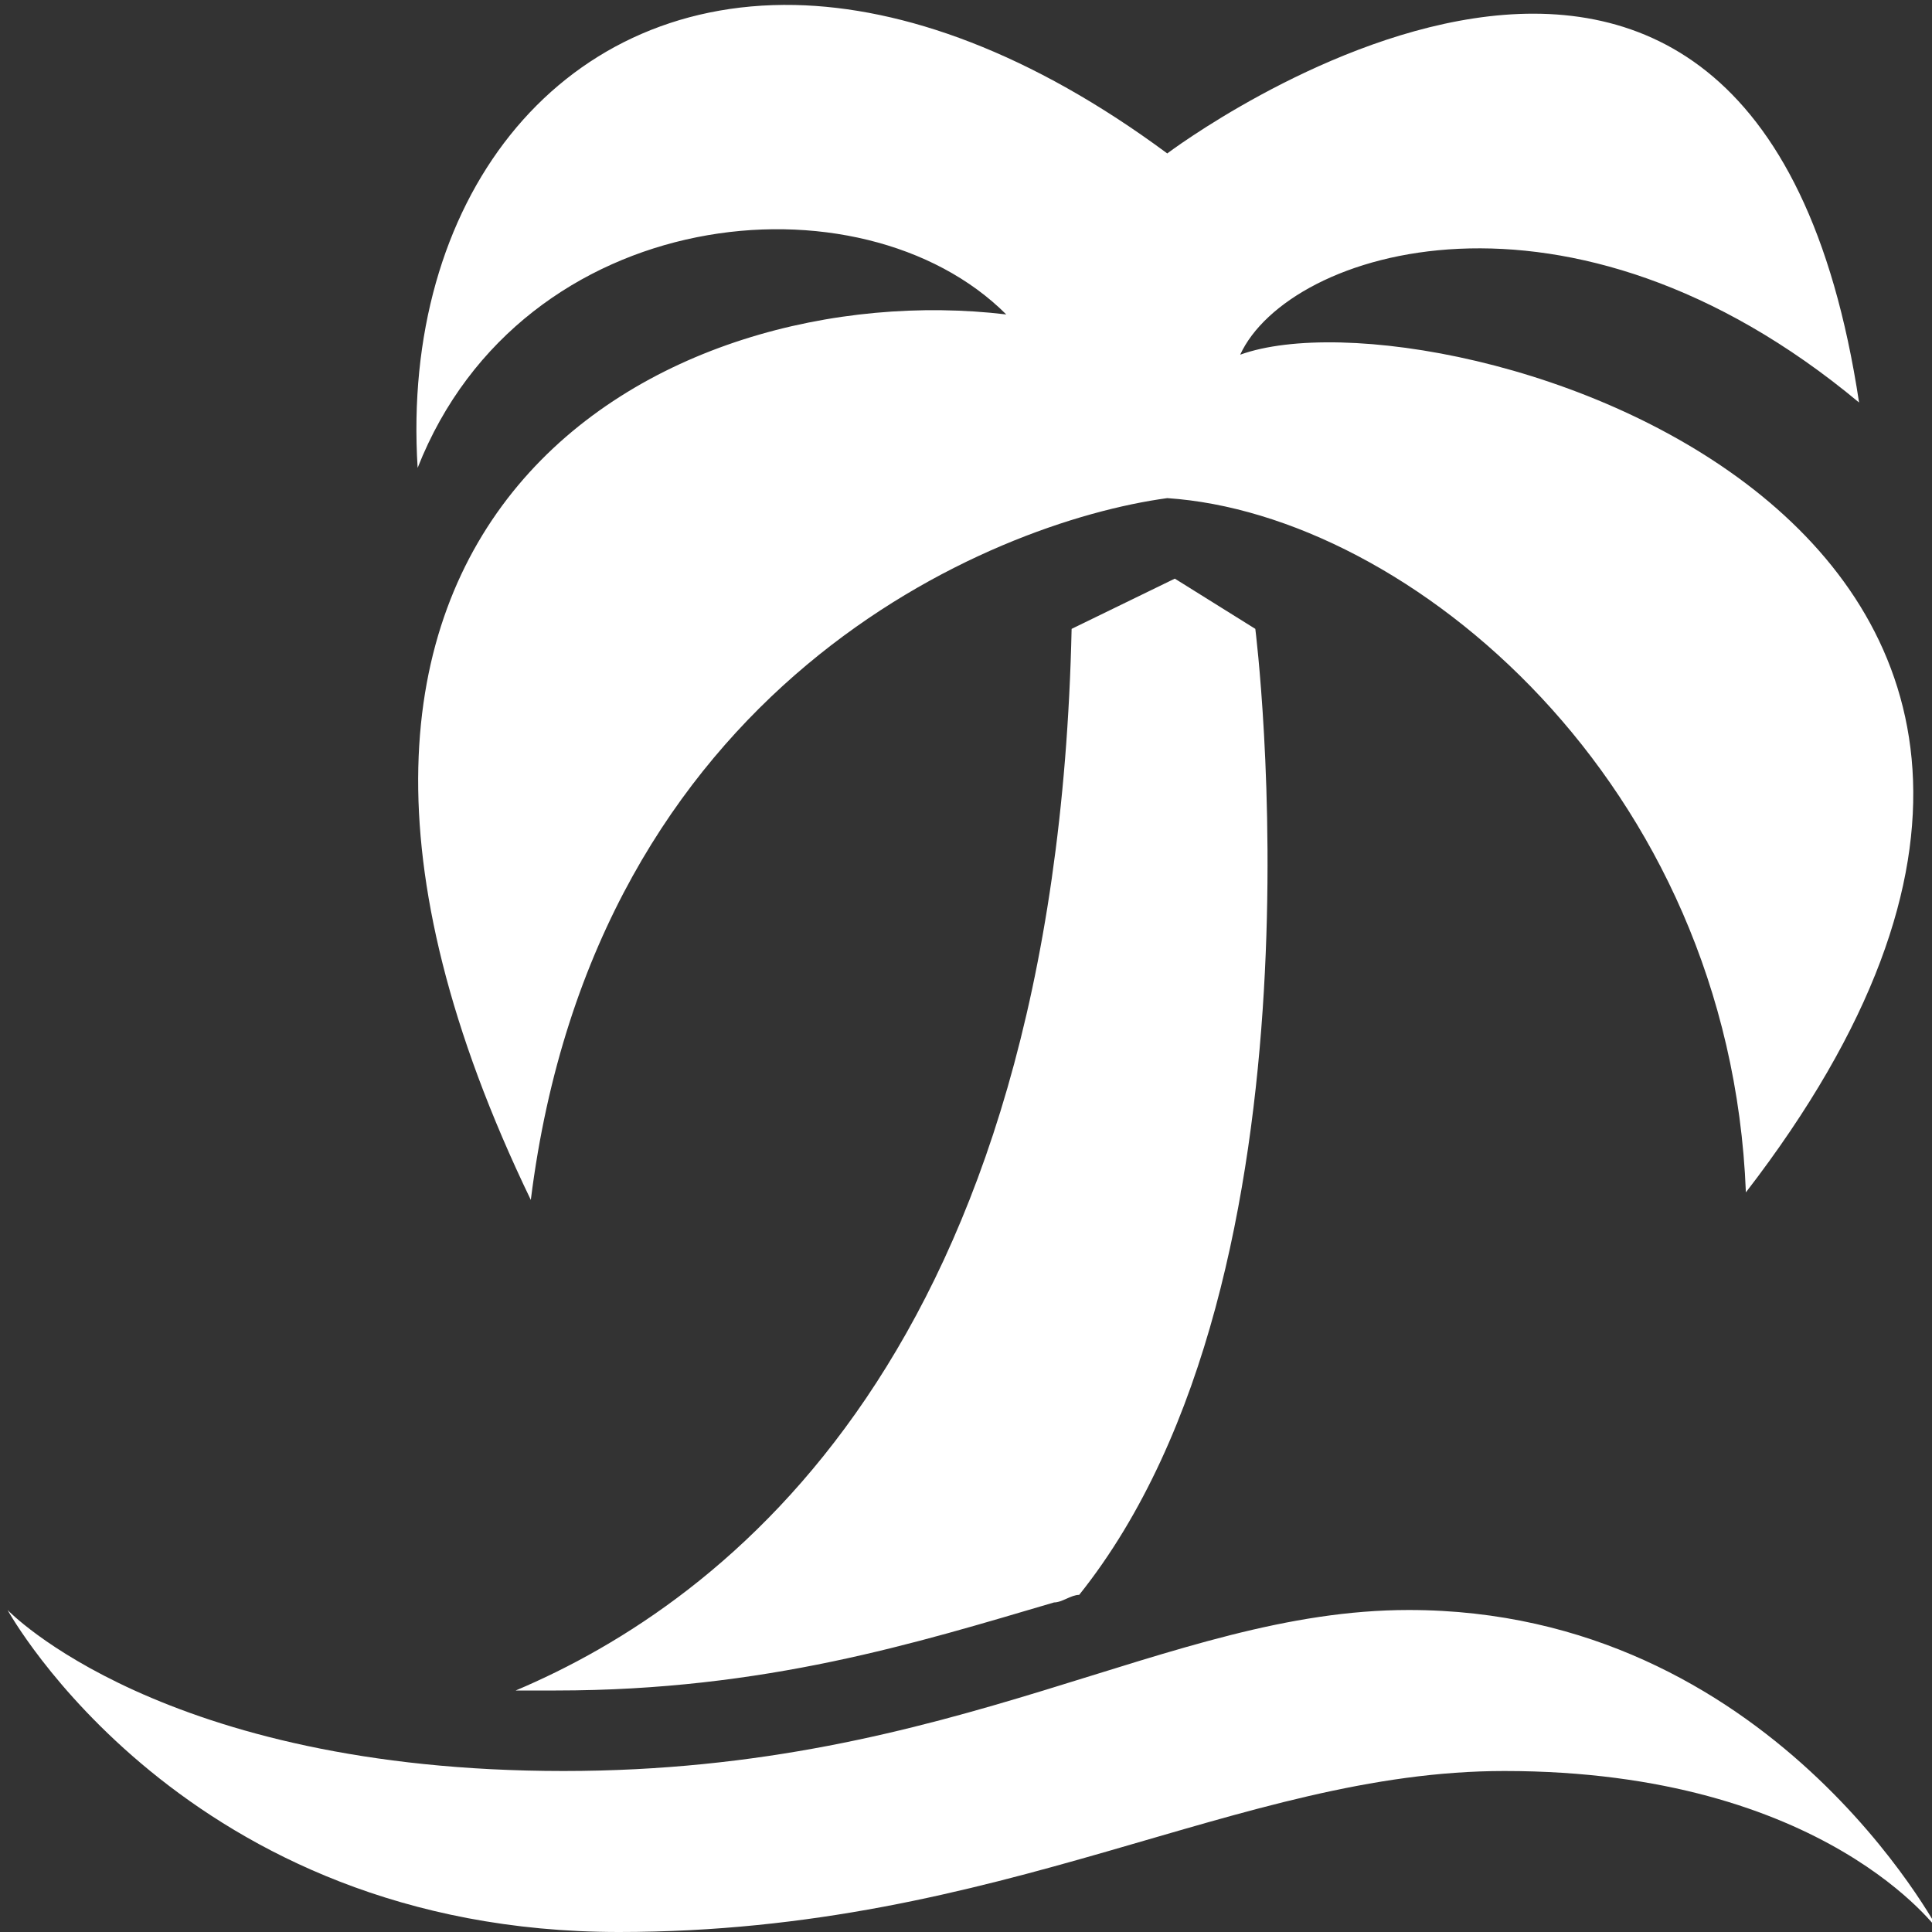 <?xml version="1.0" encoding="UTF-8" standalone="no"?>
<svg
   xmlns:dc="http://purl.org/dc/elements/1.1/"
   xmlns:cc="http://creativecommons.org/ns#"
   xmlns:rdf="http://www.w3.org/1999/02/22-rdf-syntax-ns#"
   xmlns:svg="http://www.w3.org/2000/svg"
   xmlns="http://www.w3.org/2000/svg"
   xmlns:sodipodi="http://sodipodi.sourceforge.net/DTD/sodipodi-0.dtd"
   xmlns:inkscape="http://www.inkscape.org/namespaces/inkscape"
   width="24"
   height="24"
   viewBox="0 0 24 24"
   version="1.1"
   id="svg4"
   sodipodi:docname="vacaciones.svg"
   inkscape:version="1.0.1 (3bc2e813f5, 2020-09-07)">
  <rect x="0" y="0" width="24" height="24" fill="#333333" stroke="none"/>
  <defs
     id="defs8" />
  <sodipodi:namedview
     pagecolor="#ffffff"
     bordercolor="#666666"
     borderopacity="1"
     objecttolerance="10"
     gridtolerance="10"
     guidetolerance="10"
     inkscape:pageopacity="0"
     inkscape:pageshadow="2"
     inkscape:window-width="1366"
     inkscape:window-height="705"
     id="namedview6"
     showgrid="false"
     inkscape:zoom="21.492682"
     inkscape:cx="12"
     inkscape:cy="12"
     inkscape:window-x="-8"
     inkscape:window-y="-8"
     inkscape:window-maximized="1"
     inkscape:current-layer="svg4" />
  <path
     d="M 9.875 0.062 C 6.9 0.001 4.981 2.513 5.188 5.812 C 6.487 2.513 10.7 2.106 12.5 3.906 C 8.3 3.406 2.494 6.406 6.594 14.906 C 7.394 8.506 12.3 6.487 14.5 6.188 C 17.5 6.388 21.488 9.713 21.688 14.812 C 28.087 6.513 17.906 3.506 15.406 4.406 C 16.006 3.106 19.494 2 23.094 5 C 21.794 -3.6 14.5 1.906 14.5 1.906 C 12.812 0.656 11.227 0.091 9.875 0.062 z M 14.594 7.188 L 13.312 7.812 C 13.113 16.812 9.006 19.9 6.406 21 L 6.906 21 C 9.506 21 11.394 20.406 13.094 19.906 C 13.194 19.906 13.306 19.812 13.406 19.812 C 16.606 15.812 15.594 7.812 15.594 7.812 L 14.594 7.188 z M 0.094 20 C 0.094 20 2.288 24 7.688 24 C 12.488 24 15.387 22 18.688 22 C 22.688 22 24.094 24 24.094 24 C 24.094 24 22 20 17.5 20 C 14.5 20 11.9 22 7 22 C 2 22 0.094 20 0.094 20 z"
     id="path2"
     style="fill:#ffffff" />
</svg>
